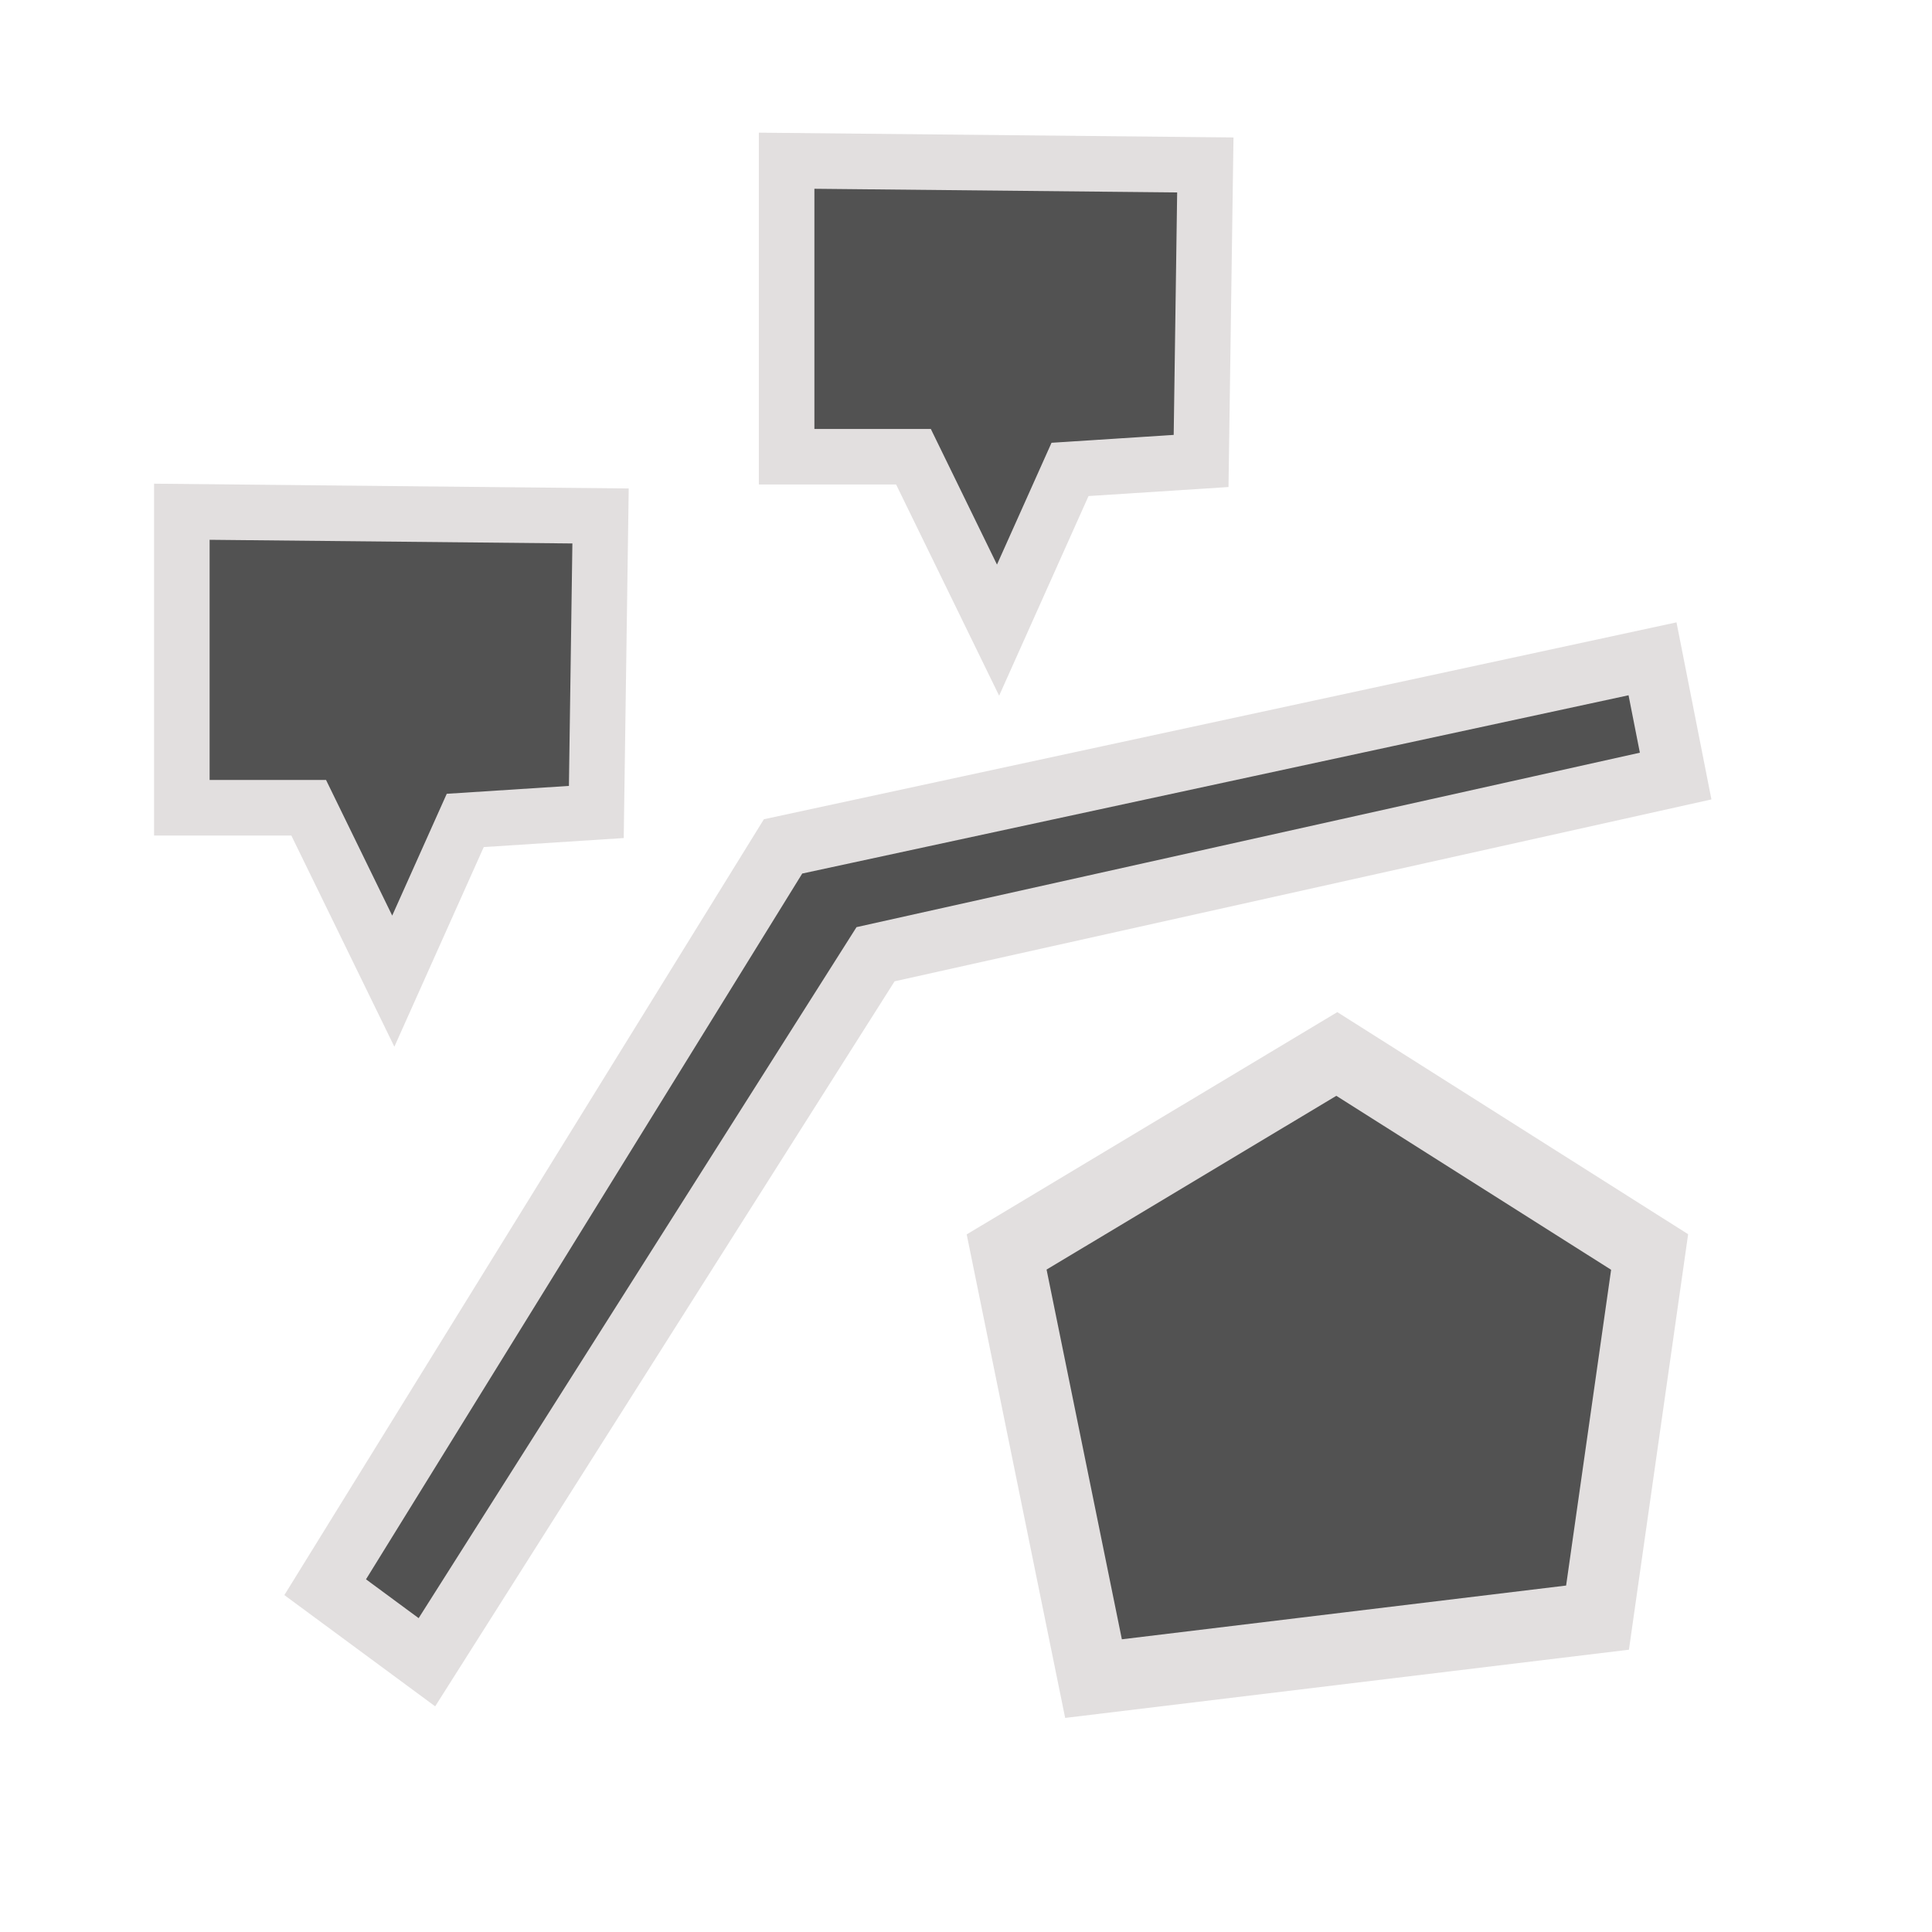 <?xml version="1.0" encoding="UTF-8" standalone="no"?>
<!-- Created with Inkscape (http://www.inkscape.org/) -->

<svg
   width="32.0px"
   height="32.0px"
   viewBox="0 0 32.0 32.0"
   version="1.1"
   id="SVGRoot"
   sodipodi:docname="map-annotation-icon.svg"
   inkscape:version="1.2.1 (9c6d41e, 2022-07-14)"
   xmlns:inkscape="http://www.inkscape.org/namespaces/inkscape"
   xmlns:sodipodi="http://sodipodi.sourceforge.net/DTD/sodipodi-0.dtd"
   xmlns="http://www.w3.org/2000/svg"
   xmlns:svg="http://www.w3.org/2000/svg">
  <sodipodi:namedview
     id="namedview4367"
     pagecolor="#ffffff"
     bordercolor="#666666"
     borderopacity="1.0"
     inkscape:pageshadow="2"
     inkscape:pageopacity="0.0"
     inkscape:pagecheckerboard="0"
     inkscape:document-units="px"
     showgrid="true"
     inkscape:zoom="14.276023"
     inkscape:cx="15.025193"
     inkscape:cy="10.261962"
     inkscape:window-width="1806"
     inkscape:window-height="1199"
     inkscape:window-x="887"
     inkscape:window-y="411"
     inkscape:window-maximized="0"
     inkscape:current-layer="layer1"
     inkscape:showpageshadow="2"
     inkscape:deskcolor="#d1d1d1">
    <inkscape:grid
       type="xygrid"
       id="grid4430" />
  </sodipodi:namedview>
  <defs
     id="defs4362" />
  <g
     inkscape:label="Layer 1"
     inkscape:groupmode="layer"
     id="layer1">
    <rect
       style="fill:none;stroke-width:2.126;stroke:none"
       id="rect4649"
       width="32"
       height="32"
       x="0"
       y="0" />
    <path
       style="fill:#525252;fill-opacity:1;stroke:#e2dfdf;stroke-width:1.18;stroke-opacity:1"
       d="m 18.112,27.803 -1.439,-7.066 5.469,-3.28 5.181,3.28 -0.863,6.056 z"
       id="path972"
       sodipodi:nodetypes="cccccc" />
    <path
       style="fill:#525252;stroke:#e2dfdf;stroke-width:1.013"
       d="M 5.386,26.289 12.97,14.019 27.371,10.912 27.754,12.854 14.502,15.805 7.071,27.532 Z"
       id="path2541" />
    <path
       style="fill:#525252;stroke:#e2dfdf;stroke-width:0.92"
       d="M 6.514,16.251 5.113,13.379 H 3.012 V 8.476 l 6.935,0.07 -0.07,4.903 -2.171,0.14 z"
       id="path2597"
       sodipodi:nodetypes="cccccccc" />
    <path
       style="fill:#525252;stroke:#e2dfdf;stroke-width:0.92"
       d="M 16.531,10.437 15.13,7.565 H 13.029 V 2.662 l 6.935,0.07 -0.07,4.903 -2.171,0.14 z"
       id="path2599"
       sodipodi:nodetypes="cccccccc" />
  </g>
</svg>
